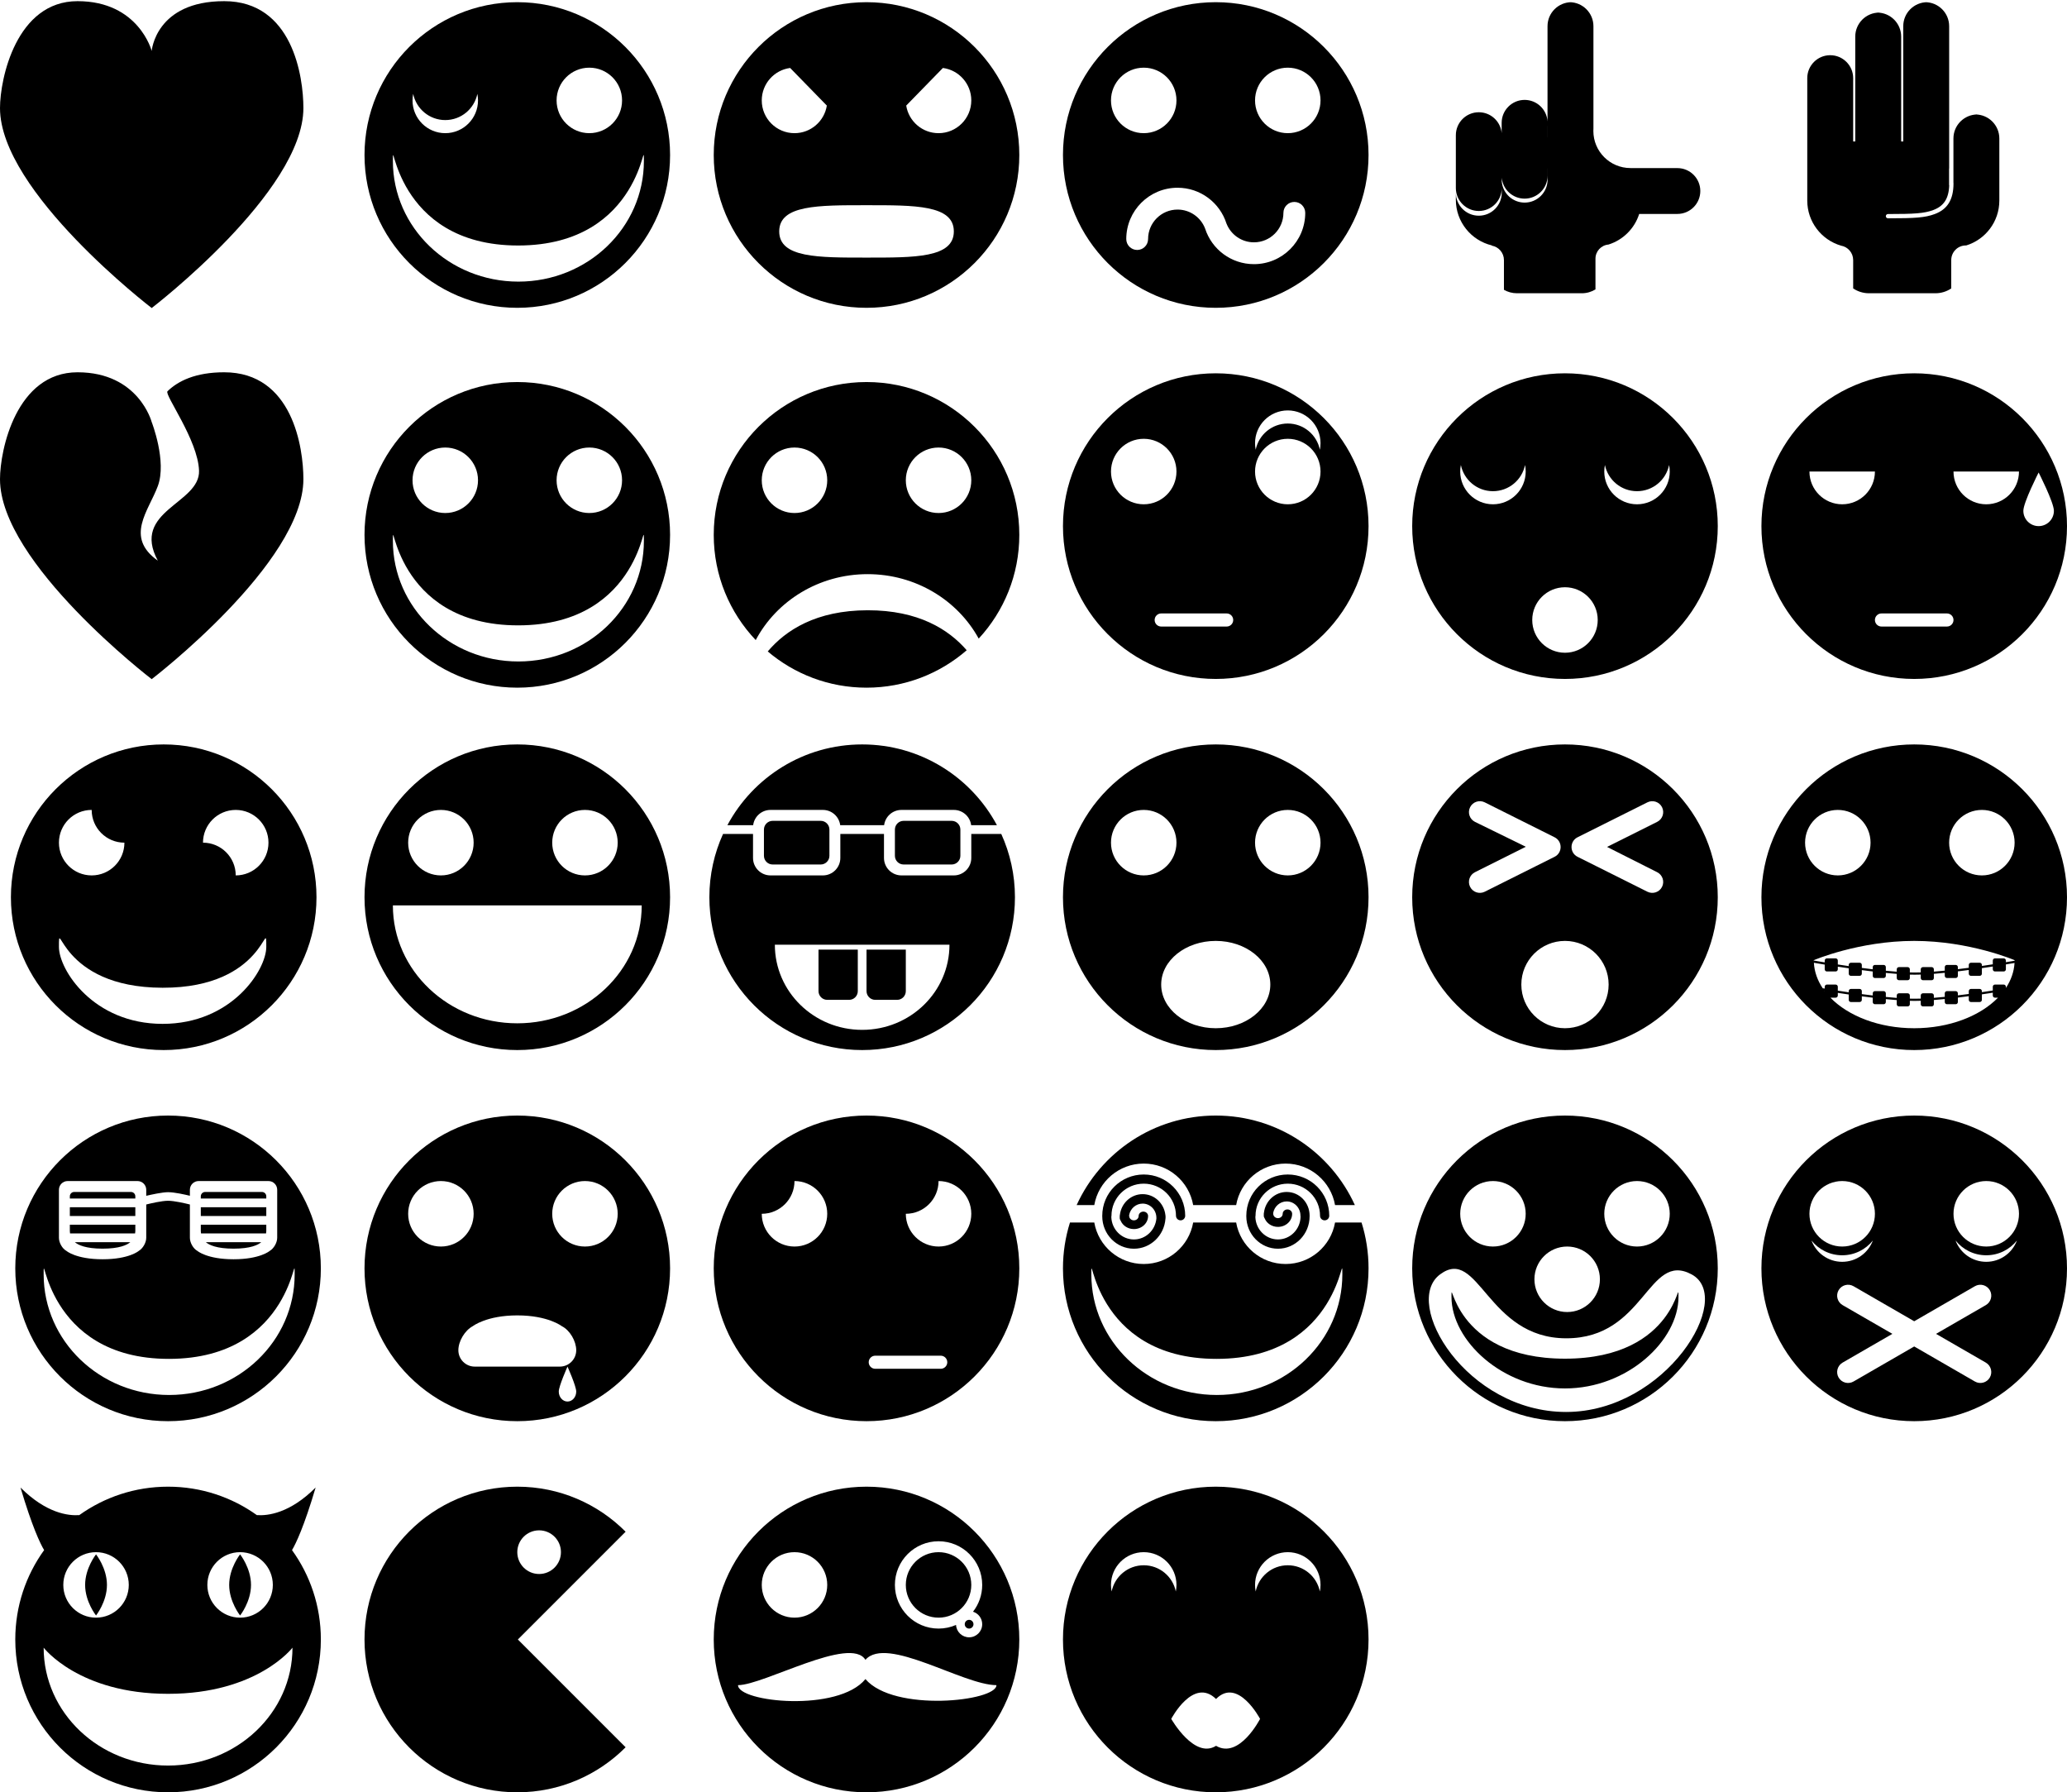 <?xml version="1.0" encoding="UTF-8"?>
<svg width="947px" height="821px" viewBox="0 0 947 821" version="1.1" xmlns="http://www.w3.org/2000/svg" xmlns:xlink="http://www.w3.org/1999/xlink">
    <title>smileys</title>
    <desc>Created with Sketch.</desc>
    <defs></defs>
    <g id="Page-1" stroke="none" stroke-width="1" fill="none" fill-rule="evenodd">
        <g id="smileys">
            <g id="&lt;3">
                <g id="path-1-link" fill="#000000">
                    <path d="M69.5,141.098 C69.5,141.098 139,87.884 139,49.5 C139,35.221 134.117,0.531 102.707,0.531 C71.297,0.531 69.5,23.328 69.5,23.328 C69.5,23.328 63.555,0.531 35.527,0.531 C7.5,0.531 0,36.01 0,49.5 C0,87.884 69.5,141.098 69.5,141.098 Z" id="path-1"></path>
                </g>
                <path d="M69.5,141.098 C69.5,141.098 139,87.884 139,49.5 C139,35.221 134.117,0.531 102.707,0.531 C71.297,0.531 69.5,23.328 69.5,23.328 C69.5,23.328 63.555,0.531 35.527,0.531 C7.5,0.531 0,36.01 0,49.5 C0,87.884 69.5,141.098 69.5,141.098 Z" id="path-1"></path>
            </g>
            <g id="&lt;/3" transform="translate(0, 170)">
                <g id="path-2-link" fill="#000000">
                    <path d="M69.5,141.098 C69.5,141.098 139,87.884 139,49.5 C139,35.221 134.117,0.531 102.707,0.531 C89.508,0.531 81.538,4.557 76.733,9.225 C75.172,10.741 90.701,31.496 91.188,45.592 C91.713,60.799 59.906,63.85 72.303,86.822 C57.061,76.002 68.072,64.037 72.303,52.668 C76.533,41.299 69.5,23.328 69.5,23.328 C69.5,23.328 63.555,0.531 35.527,0.531 C7.5,0.531 0,36.01 0,49.5 C0,87.884 69.5,141.098 69.5,141.098 Z" id="path-2"></path>
                </g>
                <path d="M69.5,141.098 C69.5,141.098 139,87.884 139,49.5 C139,35.221 134.117,0.531 102.707,0.531 C89.508,0.531 81.538,4.557 76.733,9.225 C75.172,10.741 90.701,31.496 91.188,45.592 C91.713,60.799 59.906,63.85 72.303,86.822 C57.061,76.002 68.072,64.037 72.303,52.668 C76.533,41.299 69.5,23.328 69.5,23.328 C69.5,23.328 63.555,0.531 35.527,0.531 C7.5,0.531 0,36.01 0,49.5 C0,87.884 69.5,141.098 69.5,141.098 Z" id="path-2"></path>
            </g>
            <g id=":)" transform="translate(167, 175)">
                <g id="path-3-link" fill="#000000">
                    <path d="M70,140 C108.66,140 140,108.66 140,70 C140,31.34 108.66,0 70,0 C31.34,0 0,31.34 0,70 C0,108.66 31.34,140 70,140 Z M37,60 C45.284,60 52,53.284 52,45 C52,36.716 45.284,30 37,30 C28.716,30 22,36.716 22,45 C22,53.284 28.716,60 37,60 Z M103,60 C111.284,60 118,53.284 118,45 C118,36.716 111.284,30 103,30 C94.716,30 88,36.716 88,45 C88,53.284 94.716,60 103,60 Z M70.5,128 C102.256,128 128,103.262 128,72.747 C128,57.4 128,111.369 70.5,111.458 C13,111.546 13,57.578 13,72.747 C13,103.262 38.744,128 70.5,128 Z" id="path-3"></path>
                </g>
                <path d="M70,140 C108.66,140 140,108.66 140,70 C140,31.34 108.66,0 70,0 C31.34,0 0,31.34 0,70 C0,108.66 31.34,140 70,140 Z M37,60 C45.284,60 52,53.284 52,45 C52,36.716 45.284,30 37,30 C28.716,30 22,36.716 22,45 C22,53.284 28.716,60 37,60 Z M103,60 C111.284,60 118,53.284 118,45 C118,36.716 111.284,30 103,30 C94.716,30 88,36.716 88,45 C88,53.284 94.716,60 103,60 Z M70.5,128 C102.256,128 128,103.262 128,72.747 C128,57.4 128,111.369 70.5,111.458 C13,111.546 13,57.578 13,72.747 C13,103.262 38.744,128 70.5,128 Z" id="path-3"></path>
            </g>
            <g id=":*" transform="translate(487, 681)">
                <g id="path-4-link" fill="#000000">
                    <path d="M117.7,48 C117.897,47.031 118,46.027 118,45 C118,36.716 111.284,30 103,30 C94.716,30 88,36.716 88,45 C88,46.027 88.103,47.031 88.3,48 C89.69,41.153 95.743,36 103,36 C110.257,36 116.31,41.153 117.7,48 L117.7,48 Z M51.7,48 C51.897,47.031 52,46.027 52,45 C52,36.716 45.284,30 37,30 C28.716,30 22,36.716 22,45 C22,46.027 22.103,47.031 22.3,48 C23.69,41.153 29.743,36 37,36 C44.257,36 50.31,41.153 51.7,48 L51.7,48 Z M70,140 C108.66,140 140,108.66 140,70 C140,31.34 108.66,0 70,0 C31.34,0 0,31.34 0,70 C0,108.66 31.34,140 70,140 Z M70.135,118.703 C80.8,124.957 90.306,106.366 90.306,106.366 C90.306,106.366 80.127,87.066 70.135,97.255 C59.723,87.066 49.606,106.366 49.606,106.366 C49.606,106.366 60.171,124.957 70.135,118.703 Z" id="path-4"></path>
                </g>
                <path d="M117.7,48 C117.897,47.031 118,46.027 118,45 C118,36.716 111.284,30 103,30 C94.716,30 88,36.716 88,45 C88,46.027 88.103,47.031 88.3,48 C89.69,41.153 95.743,36 103,36 C110.257,36 116.31,41.153 117.7,48 L117.7,48 Z M51.7,48 C51.897,47.031 52,46.027 52,45 C52,36.716 45.284,30 37,30 C28.716,30 22,36.716 22,45 C22,46.027 22.103,47.031 22.3,48 C23.69,41.153 29.743,36 37,36 C44.257,36 50.31,41.153 51.7,48 L51.7,48 Z M70,140 C108.66,140 140,108.66 140,70 C140,31.34 108.66,0 70,0 C31.34,0 0,31.34 0,70 C0,108.66 31.34,140 70,140 Z M70.135,118.703 C80.8,124.957 90.306,106.366 90.306,106.366 C90.306,106.366 80.127,87.066 70.135,97.255 C59.723,87.066 49.606,106.366 49.606,106.366 C49.606,106.366 60.171,124.957 70.135,118.703 Z" id="path-4"></path>
            </g>
            <g id=":O" transform="translate(647, 511)">
                <g id="path-5-link" fill="#000000">
                    <path d="M70,140 C108.66,140 140,108.66 140,70 C140,31.34 108.66,0 70,0 C31.34,0 0,31.34 0,70 C0,108.66 31.34,140 70,140 Z M37,60 C45.284,60 52,53.284 52,45 C52,36.716 45.284,30 37,30 C28.716,30 22,36.716 22,45 C22,53.284 28.716,60 37,60 Z M103,60 C111.284,60 118,53.284 118,45 C118,36.716 111.284,30 103,30 C94.716,30 88,36.716 88,45 C88,53.284 94.716,60 103,60 Z M71,90 C79.284,90 86,83.284 86,75 C86,66.716 79.284,60 71,60 C62.716,60 56,66.716 56,75 C56,83.284 62.716,90 71,90 Z M70.5,135.779 C116.184,135.779 148.074,83.509 128,72.747 C107.926,61.984 106.771,102.124 70.5,102.035 C34.229,101.946 30.475,59.624 12.785,72.747 C-4.904,85.869 24.816,135.779 70.5,135.779 Z M70,125 C98.719,125 122,103 122,83.084 C122,71.441 122,111.369 70,111.369 C18,111.369 18,71.576 18,83.084 C18,103 41.281,125 70,125 Z" id="path-5"></path>
                </g>
                <path d="M70,140 C108.66,140 140,108.66 140,70 C140,31.34 108.66,0 70,0 C31.34,0 0,31.34 0,70 C0,108.66 31.34,140 70,140 Z M37,60 C45.284,60 52,53.284 52,45 C52,36.716 45.284,30 37,30 C28.716,30 22,36.716 22,45 C22,53.284 28.716,60 37,60 Z M103,60 C111.284,60 118,53.284 118,45 C118,36.716 111.284,30 103,30 C94.716,30 88,36.716 88,45 C88,53.284 94.716,60 103,60 Z M71,90 C79.284,90 86,83.284 86,75 C86,66.716 79.284,60 71,60 C62.716,60 56,66.716 56,75 C56,83.284 62.716,90 71,90 Z M70.5,135.779 C116.184,135.779 148.074,83.509 128,72.747 C107.926,61.984 106.771,102.124 70.5,102.035 C34.229,101.946 30.475,59.624 12.785,72.747 C-4.904,85.869 24.816,135.779 70.5,135.779 Z M70,125 C98.719,125 122,103 122,83.084 C122,71.441 122,111.369 70,111.369 C18,111.369 18,71.576 18,83.084 C18,103 41.281,125 70,125 Z" id="path-5"></path>
            </g>
            <g id="@)" transform="translate(487, 511)">
                <g id="path-6-link" fill="#000000">
                    <path d="M96.302,44.661 C96.837,41.631 99.409,39.333 102.5,39.333 C105.979,39.333 108.8,42.243 108.8,45.833 C108.8,46.004 108.819,46.17 108.855,46.329 C108.749,52.103 104.154,56.75 98.5,56.75 C92.887,56.75 88.318,52.17 88.148,46.455 L88.148,46.455 C88.196,46.278 88.222,46.092 88.222,45.9 C88.222,37.781 94.838,31.2 103,31.2 C111.162,31.2 117.778,37.781 117.778,45.9 C117.778,47.06 118.723,48 119.889,48 C121.055,48 122,47.06 122,45.9 C122,35.462 113.493,27 103,27 C92.507,27 84,35.462 84,45.9 C84,45.937 84.001,45.974 84.003,46.011 C84.001,46.049 84,46.087 84,46.125 C84,54.34 90.492,61 98.5,61 C106.508,61 113,54.34 113,46.125 C113,46.076 112.998,46.028 112.995,45.98 L112.995,45.98 C112.998,45.932 113,45.883 113,45.833 C113,39.85 108.299,35 102.5,35 C97.159,35 92.749,39.115 92.086,44.44 C92.03,44.618 92,44.806 92,45 C92,45.116 92.004,45.23 92.011,45.344 C92.004,45.506 92,45.669 92,45.833 C92,46.325 92.159,46.779 92.427,47.143 C93.361,49.398 95.728,51 98.5,51 C102.09,51 105,48.314 105,45 C105,43.895 104.03,43 102.833,43 C101.637,43 100.667,43.895 100.667,45 C100.667,46.105 99.697,47 98.5,47 C97.303,47 96.333,46.105 96.333,45 C96.333,44.884 96.323,44.771 96.302,44.661 Z M26.086,45.44 C26.749,40.115 31.159,36 36.5,36 C41.886,36 46.326,40.185 46.93,45.575 C46.976,45.75 47,45.935 47,46.125 C47,46.253 46.998,46.38 46.995,46.507 C46.998,46.615 47,46.724 47,46.833 C47,46.982 46.986,47.127 46.958,47.267 C46.389,54.949 40.134,61 32.5,61 C24.492,61 18,54.34 18,46.125 C18,46.087 18.001,46.049 18.003,46.011 L18.003,46.011 C18.001,45.974 18,45.937 18,45.9 C18,35.462 26.507,27 37,27 C47.493,27 56,35.462 56,45.9 C56,47.06 55.055,48 53.889,48 C52.723,48 51.778,47.06 51.778,45.9 C51.778,37.781 45.162,31.2 37,31.2 C28.838,31.2 22.222,37.781 22.222,45.9 C22.222,46.092 22.196,46.278 22.148,46.455 C22.318,52.17 26.887,56.75 32.5,56.75 C37.902,56.75 42.339,52.507 42.815,47.092 L42.815,47.092 C42.805,47.007 42.8,46.921 42.8,46.833 C42.8,43.243 39.979,40.333 36.5,40.333 C33.409,40.333 30.837,42.631 30.302,45.661 C30.323,45.771 30.333,45.884 30.333,46 C30.333,47.105 31.303,48 32.5,48 C33.697,48 34.667,47.105 34.667,46 C34.667,44.895 35.637,44 36.833,44 C38.03,44 39,44.895 39,46 C39,49.314 36.09,52 32.5,52 C29.728,52 27.361,50.398 26.427,48.143 C26.159,47.779 26,47.325 26,46.833 C26,46.669 26.004,46.506 26.011,46.344 C26.004,46.23 26,46.116 26,46 C26,45.806 26.03,45.618 26.086,45.44 L26.086,45.44 Z M136.795,49 C138.878,55.629 140,62.684 140,70 C140,108.66 108.66,140 70,140 C31.34,140 0,108.66 0,70 C0,62.684 1.122,55.629 3.205,49 L14.347,49 C16.24,59.796 25.662,68 37,68 C48.338,68 57.76,59.796 59.653,49 L79.347,49 C81.24,59.796 90.662,68 102,68 C113.338,68 122.76,59.796 124.653,49 L136.795,49 L136.795,49 Z M133.729,41 C122.705,16.813 98.316,0 70,0 C41.684,0 17.295,16.813 6.271,41 L14.347,41 C16.24,30.204 25.662,22 37,22 C48.338,22 57.76,30.204 59.653,41 L79.347,41 C81.24,30.204 90.662,22 102,22 C113.338,22 122.76,30.204 124.653,41 L133.729,41 L133.729,41 Z M70.5,128 C102.256,128 128,103.262 128,72.747 C128,57.4 128,111.369 70.5,111.458 C13,111.546 13,57.578 13,72.747 C13,103.262 38.744,128 70.5,128 Z" id="path-6"></path>
                </g>
                <path d="M96.302,44.661 C96.837,41.631 99.409,39.333 102.5,39.333 C105.979,39.333 108.8,42.243 108.8,45.833 C108.8,46.004 108.819,46.17 108.855,46.329 C108.749,52.103 104.154,56.75 98.5,56.75 C92.887,56.75 88.318,52.17 88.148,46.455 L88.148,46.455 C88.196,46.278 88.222,46.092 88.222,45.9 C88.222,37.781 94.838,31.2 103,31.2 C111.162,31.2 117.778,37.781 117.778,45.9 C117.778,47.06 118.723,48 119.889,48 C121.055,48 122,47.06 122,45.9 C122,35.462 113.493,27 103,27 C92.507,27 84,35.462 84,45.9 C84,45.937 84.001,45.974 84.003,46.011 C84.001,46.049 84,46.087 84,46.125 C84,54.34 90.492,61 98.5,61 C106.508,61 113,54.34 113,46.125 C113,46.076 112.998,46.028 112.995,45.98 L112.995,45.98 C112.998,45.932 113,45.883 113,45.833 C113,39.85 108.299,35 102.5,35 C97.159,35 92.749,39.115 92.086,44.44 C92.03,44.618 92,44.806 92,45 C92,45.116 92.004,45.23 92.011,45.344 C92.004,45.506 92,45.669 92,45.833 C92,46.325 92.159,46.779 92.427,47.143 C93.361,49.398 95.728,51 98.5,51 C102.09,51 105,48.314 105,45 C105,43.895 104.03,43 102.833,43 C101.637,43 100.667,43.895 100.667,45 C100.667,46.105 99.697,47 98.5,47 C97.303,47 96.333,46.105 96.333,45 C96.333,44.884 96.323,44.771 96.302,44.661 Z M26.086,45.44 C26.749,40.115 31.159,36 36.5,36 C41.886,36 46.326,40.185 46.93,45.575 C46.976,45.75 47,45.935 47,46.125 C47,46.253 46.998,46.38 46.995,46.507 C46.998,46.615 47,46.724 47,46.833 C47,46.982 46.986,47.127 46.958,47.267 C46.389,54.949 40.134,61 32.5,61 C24.492,61 18,54.34 18,46.125 C18,46.087 18.001,46.049 18.003,46.011 L18.003,46.011 C18.001,45.974 18,45.937 18,45.9 C18,35.462 26.507,27 37,27 C47.493,27 56,35.462 56,45.9 C56,47.06 55.055,48 53.889,48 C52.723,48 51.778,47.06 51.778,45.9 C51.778,37.781 45.162,31.2 37,31.2 C28.838,31.2 22.222,37.781 22.222,45.9 C22.222,46.092 22.196,46.278 22.148,46.455 C22.318,52.17 26.887,56.75 32.5,56.75 C37.902,56.75 42.339,52.507 42.815,47.092 L42.815,47.092 C42.805,47.007 42.8,46.921 42.8,46.833 C42.8,43.243 39.979,40.333 36.5,40.333 C33.409,40.333 30.837,42.631 30.302,45.661 C30.323,45.771 30.333,45.884 30.333,46 C30.333,47.105 31.303,48 32.5,48 C33.697,48 34.667,47.105 34.667,46 C34.667,44.895 35.637,44 36.833,44 C38.03,44 39,44.895 39,46 C39,49.314 36.09,52 32.5,52 C29.728,52 27.361,50.398 26.427,48.143 C26.159,47.779 26,47.325 26,46.833 C26,46.669 26.004,46.506 26.011,46.344 C26.004,46.23 26,46.116 26,46 C26,45.806 26.03,45.618 26.086,45.44 L26.086,45.44 Z M136.795,49 C138.878,55.629 140,62.684 140,70 C140,108.66 108.66,140 70,140 C31.34,140 0,108.66 0,70 C0,62.684 1.122,55.629 3.205,49 L14.347,49 C16.24,59.796 25.662,68 37,68 C48.338,68 57.76,59.796 59.653,49 L79.347,49 C81.24,59.796 90.662,68 102,68 C113.338,68 122.76,59.796 124.653,49 L136.795,49 L136.795,49 Z M133.729,41 C122.705,16.813 98.316,0 70,0 C41.684,0 17.295,16.813 6.271,41 L14.347,41 C16.24,30.204 25.662,22 37,22 C48.338,22 57.76,30.204 59.653,41 L79.347,41 C81.24,30.204 90.662,22 102,22 C113.338,22 122.76,30.204 124.653,41 L133.729,41 L133.729,41 Z M70.5,128 C102.256,128 128,103.262 128,72.747 C128,57.4 128,111.369 70.5,111.458 C13,111.546 13,57.578 13,72.747 C13,103.262 38.744,128 70.5,128 Z" id="path-6"></path>
            </g>
            <g id=":/" transform="translate(487, 171)">
                <g id="path-7-link" fill="#000000">
                    <path d="M117.7,35 C117.897,34.031 118,33.027 118,32 C118,23.716 111.284,17 103,17 C94.716,17 88,23.716 88,32 C88,33.027 88.103,34.031 88.3,35 C89.69,28.153 95.743,23 103,23 C110.257,23 116.31,28.153 117.7,35 L117.7,35 L117.7,35 Z M70,140 C108.66,140 140,108.66 140,70 C140,31.34 108.66,0 70,0 C31.34,0 0,31.34 0,70 C0,108.66 31.34,140 70,140 L70,140 Z M37,60 C45.284,60 52,53.284 52,45 C52,36.716 45.284,30 37,30 C28.716,30 22,36.716 22,45 C22,53.284 28.716,60 37,60 L37,60 Z M103,60 C111.284,60 118,53.284 118,45 C118,36.716 111.284,30 103,30 C94.716,30 88,36.716 88,45 C88,53.284 94.716,60 103,60 Z M45.007,110 C43.346,110 42,111.347 42,113 C42,114.657 43.346,116 45.007,116 L74.993,116 C76.654,116 78,114.653 78,113 C78,111.343 76.654,110 74.993,110 L45.007,110 Z" id="path-7"></path>
                </g>
                <path d="M117.7,35 C117.897,34.031 118,33.027 118,32 C118,23.716 111.284,17 103,17 C94.716,17 88,23.716 88,32 C88,33.027 88.103,34.031 88.3,35 C89.69,28.153 95.743,23 103,23 C110.257,23 116.31,28.153 117.7,35 L117.7,35 L117.7,35 Z M70,140 C108.66,140 140,108.66 140,70 C140,31.34 108.66,0 70,0 C31.34,0 0,31.34 0,70 C0,108.66 31.34,140 70,140 L70,140 Z M37,60 C45.284,60 52,53.284 52,45 C52,36.716 45.284,30 37,30 C28.716,30 22,36.716 22,45 C22,53.284 28.716,60 37,60 L37,60 Z M103,60 C111.284,60 118,53.284 118,45 C118,36.716 111.284,30 103,30 C94.716,30 88,36.716 88,45 C88,53.284 94.716,60 103,60 Z M45.007,110 C43.346,110 42,111.347 42,113 C42,114.657 43.346,116 45.007,116 L74.993,116 C76.654,116 78,114.653 78,113 C78,111.343 76.654,110 74.993,110 L45.007,110 Z" id="path-7"></path>
            </g>
            <g id=":@" transform="translate(487, 341)">
                <g id="path-8-link" fill="#000000">
                    <path d="M70,140 C108.66,140 140,108.66 140,70 C140,31.34 108.66,0 70,0 C31.34,0 0,31.34 0,70 C0,108.66 31.34,140 70,140 Z M37,60 C45.284,60 52,53.284 52,45 C52,36.716 45.284,30 37,30 C28.716,30 22,36.716 22,45 C22,53.284 28.716,60 37,60 Z M103,60 C111.284,60 118,53.284 118,45 C118,36.716 111.284,30 103,30 C94.716,30 88,36.716 88,45 C88,53.284 94.716,60 103,60 Z M70,130 C83.807,130 95,121.046 95,110 C95,98.954 83.807,90 70,90 C56.193,90 45,98.954 45,110 C45,121.046 56.193,130 70,130 Z" id="path-8"></path>
                </g>
                <path d="M70,140 C108.66,140 140,108.66 140,70 C140,31.34 108.66,0 70,0 C31.34,0 0,31.34 0,70 C0,108.66 31.34,140 70,140 Z M37,60 C45.284,60 52,53.284 52,45 C52,36.716 45.284,30 37,30 C28.716,30 22,36.716 22,45 C22,53.284 28.716,60 37,60 Z M103,60 C111.284,60 118,53.284 118,45 C118,36.716 111.284,30 103,30 C94.716,30 88,36.716 88,45 C88,53.284 94.716,60 103,60 Z M70,130 C83.807,130 95,121.046 95,110 C95,98.954 83.807,90 70,90 C56.193,90 45,98.954 45,110 C45,121.046 56.193,130 70,130 Z" id="path-8"></path>
            </g>
            <g id="8|" transform="translate(327, 511)">
                <g id="path-9-link" fill="#000000">
                    <path d="M140,70 C140,31.34 108.66,0 70,0 C31.34,0 0,31.34 0,70 C0,108.66 31.34,140 70,140 C108.66,140 140,108.66 140,70 Z M37,30 C45.284,30 52,36.716 52,45 C52,53.284 45.284,60 37,60 C28.716,60 22,53.284 22,45 C30.284,45 37,38.284 37,30 Z M103,30 C111.284,30 118,36.716 118,45 C118,53.284 111.284,60 103,60 C94.716,60 88,53.284 88,45 C96.284,45 103,38.284 103,30 Z M74.007,110 C72.346,110 71,111.347 71,113 C71,114.657 72.346,116 74.007,116 L103.993,116 C105.654,116 107,114.653 107,113 C107,111.343 105.654,110 103.993,110 L74.007,110 Z" id="path-9"></path>
                </g>
                <path d="M140,70 C140,31.34 108.66,0 70,0 C31.34,0 0,31.34 0,70 C0,108.66 31.34,140 70,140 C108.66,140 140,108.66 140,70 Z M37,30 C45.284,30 52,36.716 52,45 C52,53.284 45.284,60 37,60 C28.716,60 22,53.284 22,45 C30.284,45 37,38.284 37,30 Z M103,30 C111.284,30 118,36.716 118,45 C118,53.284 111.284,60 103,60 C94.716,60 88,53.284 88,45 C96.284,45 103,38.284 103,30 Z M74.007,110 C72.346,110 71,111.347 71,113 C71,114.657 72.346,116 74.007,116 L103.993,116 C105.654,116 107,114.653 107,113 C107,111.343 105.654,110 103.993,110 L74.007,110 Z" id="path-9"></path>
            </g>
            <g id=":|" transform="translate(807, 171)">
                <g id="path-10-link" fill="#000000">
                    <path d="M70,140 C108.66,140 140,108.66 140,70 C140,31.34 108.66,0 70,0 C31.34,0 0,31.34 0,70 C0,108.66 31.34,140 70,140 Z M37,60 C45.284,60 52,53.284 52,45 L22,45 C22,53.284 28.716,60 37,60 Z M103,60 C111.284,60 118,53.284 118,45 L88,45 C88,53.284 94.716,60 103,60 Z M127,70 C130.866,70 134,66.866 134,63 C134,59.134 127,45.438 127,45.438 C127,45.438 120,59.134 120,63 C120,66.866 123.134,70 127,70 Z M55.007,110 C53.346,110 52,111.347 52,113 C52,114.657 53.346,116 55.007,116 L84.993,116 C86.654,116 88,114.653 88,113 C88,111.343 86.654,110 84.993,110 L55.007,110 Z" id="path-10"></path>
                </g>
                <path d="M70,140 C108.66,140 140,108.66 140,70 C140,31.34 108.66,0 70,0 C31.34,0 0,31.34 0,70 C0,108.66 31.34,140 70,140 Z M37,60 C45.284,60 52,53.284 52,45 L22,45 C22,53.284 28.716,60 37,60 Z M103,60 C111.284,60 118,53.284 118,45 L88,45 C88,53.284 94.716,60 103,60 Z M127,70 C130.866,70 134,66.866 134,63 C134,59.134 127,45.438 127,45.438 C127,45.438 120,59.134 120,63 C120,66.866 123.134,70 127,70 Z M55.007,110 C53.346,110 52,111.347 52,113 C52,114.657 53.346,116 55.007,116 L84.993,116 C86.654,116 88,114.653 88,113 C88,111.343 86.654,110 84.993,110 L55.007,110 Z" id="path-10"></path>
            </g>
            <g id=":B" transform="translate(325, 341)">
                <g id="path-11-link" fill="#000000">
                    <path d="M133.729,41 C137.756,49.836 140,59.656 140,70 C140,108.66 108.66,140 70,140 C31.34,140 0,108.66 0,70 C0,59.656 2.244,49.836 6.271,41 L20,41 L20,52 C20,56.418 23.585,60 27.998,60 L52.002,60 C56.419,60 60,56.411 60,52 L60,41 L80,41 L80,52 C80,56.418 83.585,60 87.998,60 L112.002,60 C116.419,60 120,56.411 120,52 L120,41 L133.729,41 L133.729,41 Z M131.749,37 C119.956,14.979 96.727,0 70,0 C43.273,0 20.044,14.979 8.251,37 L20.062,37 C20.555,33.059 23.92,30 27.998,30 L52.002,30 C56.077,30 59.446,33.054 59.938,37 L80.062,37 C80.555,33.059 83.92,30 87.998,30 L112.002,30 C116.077,30 119.446,33.054 119.938,37 L131.749,37 L131.749,37 Z M70,130.747 C92.091,130.747 110,113.286 110,91.747 L30,91.747 C30,113.286 47.909,130.747 70,130.747 Z M50,94 L50,112.994 C50,115.206 51.792,117 53.995,117 L64.005,117 C66.211,117 68,115.214 68,112.994 L68,94 L50,94 Z M72,94 L72,112.994 C72,115.206 73.792,117 75.995,117 L86.005,117 C88.211,117 90,115.214 90,112.994 L90,94 L72,94 Z M88.999,35 C86.791,35 85,36.792 85,38.999 L85,51.001 C85,53.209 86.787,55 88.999,55 L111.001,55 C113.209,55 115,53.208 115,51.001 L115,38.999 C115,36.791 113.213,35 111.001,35 L88.999,35 Z M28.999,35 C26.791,35 25,36.792 25,38.999 L25,51.001 C25,53.209 26.787,55 28.999,55 L51.001,55 C53.209,55 55,53.208 55,51.001 L55,38.999 C55,36.791 53.213,35 51.001,35 L28.999,35 Z" id="path-11"></path>
                </g>
                <path d="M133.729,41 C137.756,49.836 140,59.656 140,70 C140,108.66 108.66,140 70,140 C31.34,140 0,108.66 0,70 C0,59.656 2.244,49.836 6.271,41 L20,41 L20,52 C20,56.418 23.585,60 27.998,60 L52.002,60 C56.419,60 60,56.411 60,52 L60,41 L80,41 L80,52 C80,56.418 83.585,60 87.998,60 L112.002,60 C116.419,60 120,56.411 120,52 L120,41 L133.729,41 L133.729,41 Z M131.749,37 C119.956,14.979 96.727,0 70,0 C43.273,0 20.044,14.979 8.251,37 L20.062,37 C20.555,33.059 23.92,30 27.998,30 L52.002,30 C56.077,30 59.446,33.054 59.938,37 L80.062,37 C80.555,33.059 83.92,30 87.998,30 L112.002,30 C116.077,30 119.446,33.054 119.938,37 L131.749,37 L131.749,37 Z M70,130.747 C92.091,130.747 110,113.286 110,91.747 L30,91.747 C30,113.286 47.909,130.747 70,130.747 Z M50,94 L50,112.994 C50,115.206 51.792,117 53.995,117 L64.005,117 C66.211,117 68,115.214 68,112.994 L68,94 L50,94 Z M72,94 L72,112.994 C72,115.206 73.792,117 75.995,117 L86.005,117 C88.211,117 90,115.214 90,112.994 L90,94 L72,94 Z M88.999,35 C86.791,35 85,36.792 85,38.999 L85,51.001 C85,53.209 86.787,55 88.999,55 L111.001,55 C113.209,55 115,53.208 115,51.001 L115,38.999 C115,36.791 113.213,35 111.001,35 L88.999,35 Z M28.999,35 C26.791,35 25,36.792 25,38.999 L25,51.001 C25,53.209 26.787,55 28.999,55 L51.001,55 C53.209,55 55,53.208 55,51.001 L55,38.999 C55,36.791 53.213,35 51.001,35 L28.999,35 Z" id="path-11"></path>
            </g>
            <g id="8)" transform="translate(7, 511)">
                <g id="path-12-link" fill="#000000">
                    <path d="M25.098,54 C25.034,53.647 25,53.308 25,53.009 L25,50 L55,50 L55,53.009 C55,53.309 54.96,53.648 54.89,54 L25.098,54 Z M27.288,58 C28.797,59.278 32.258,60.97 40,60.97 C47.742,60.97 51.203,59.278 52.712,58 L27.288,58 Z M25,46 L25,42 L55,42 L55,46 L25,46 Z M25,38 L25,36.991 C25,35.898 25.892,35 26.992,35 L53.008,35 C54.102,35 55,35.891 55,36.991 L55,38 L25,38 L25,38 Z M85.098,54 C85.034,53.647 85,53.308 85,53.009 L85,50 L85,50 L115,50 L115,53.009 C115,53.309 114.96,53.648 114.89,54 L85.098,54 L85.098,54 Z M87.288,58 C88.797,59.278 92.258,60.97 100,60.97 C107.742,60.97 111.203,59.278 112.712,58 L87.288,58 L87.288,58 Z M85,46 L85,42 L85,42 L115,42 L115,46 L85,46 Z M85,38 L85,36.991 C85,35.898 85.892,35 86.992,35 L113.008,35 C114.102,35 115,35.891 115,36.991 L115,38 L85,38 L85,38 Z M80,36.747 C77.901,36.231 72.986,35.106 70,35.106 C67.314,35.106 62.167,36.248 60,36.759 L60,33.999 C60,31.791 58.204,30 56,30 L24,30 C21.791,30 20,31.787 20,33.999 L20,56.001 C20,58.209 21.5,60.962 23.455,62.014 C23.455,62.014 27.818,65.828 40,65.828 C52.182,65.828 56.561,62.006 56.561,62.006 C58.46,60.898 60,58.213 60,56.001 L60,40.744 L60,40.744 C62.133,40.211 67.163,39.036 70,39.036 C72.837,39.036 77.867,40.211 80,40.744 L80,56.001 C80,58.209 81.5,60.962 83.455,62.014 C83.455,62.014 87.818,65.828 100,65.828 C112.182,65.828 116.561,62.006 116.561,62.006 C118.46,60.898 120,58.213 120,56.001 L120,33.999 C120,31.791 118.204,30 116,30 L84,30 C81.791,30 80,31.787 80,33.999 L80,36.747 L80,36.747 Z M70,140 C108.66,140 140,108.66 140,70 C140,31.34 108.66,0 70,0 C31.34,0 0,31.34 0,70 C0,108.66 31.34,140 70,140 Z M70.5,128 C102.256,128 128,103.262 128,72.747 C128,57.4 128,111.369 70.5,111.458 C13,111.546 13,57.578 13,72.747 C13,103.262 38.744,128 70.5,128 Z" id="path-12"></path>
                </g>
                <path d="M25.098,54 C25.034,53.647 25,53.308 25,53.009 L25,50 L55,50 L55,53.009 C55,53.309 54.96,53.648 54.89,54 L25.098,54 Z M27.288,58 C28.797,59.278 32.258,60.97 40,60.97 C47.742,60.97 51.203,59.278 52.712,58 L27.288,58 Z M25,46 L25,42 L55,42 L55,46 L25,46 Z M25,38 L25,36.991 C25,35.898 25.892,35 26.992,35 L53.008,35 C54.102,35 55,35.891 55,36.991 L55,38 L25,38 L25,38 Z M85.098,54 C85.034,53.647 85,53.308 85,53.009 L85,50 L85,50 L115,50 L115,53.009 C115,53.309 114.96,53.648 114.89,54 L85.098,54 L85.098,54 Z M87.288,58 C88.797,59.278 92.258,60.97 100,60.97 C107.742,60.97 111.203,59.278 112.712,58 L87.288,58 L87.288,58 Z M85,46 L85,42 L85,42 L115,42 L115,46 L85,46 Z M85,38 L85,36.991 C85,35.898 85.892,35 86.992,35 L113.008,35 C114.102,35 115,35.891 115,36.991 L115,38 L85,38 L85,38 Z M80,36.747 C77.901,36.231 72.986,35.106 70,35.106 C67.314,35.106 62.167,36.248 60,36.759 L60,33.999 C60,31.791 58.204,30 56,30 L24,30 C21.791,30 20,31.787 20,33.999 L20,56.001 C20,58.209 21.5,60.962 23.455,62.014 C23.455,62.014 27.818,65.828 40,65.828 C52.182,65.828 56.561,62.006 56.561,62.006 C58.46,60.898 60,58.213 60,56.001 L60,40.744 L60,40.744 C62.133,40.211 67.163,39.036 70,39.036 C72.837,39.036 77.867,40.211 80,40.744 L80,56.001 C80,58.209 81.5,60.962 83.455,62.014 C83.455,62.014 87.818,65.828 100,65.828 C112.182,65.828 116.561,62.006 116.561,62.006 C118.46,60.898 120,58.213 120,56.001 L120,33.999 C120,31.791 118.204,30 116,30 L84,30 C81.791,30 80,31.787 80,33.999 L80,36.747 L80,36.747 Z M70,140 C108.66,140 140,108.66 140,70 C140,31.34 108.66,0 70,0 C31.34,0 0,31.34 0,70 C0,108.66 31.34,140 70,140 Z M70.5,128 C102.256,128 128,103.262 128,72.747 C128,57.4 128,111.369 70.5,111.458 C13,111.546 13,57.578 13,72.747 C13,103.262 38.744,128 70.5,128 Z" id="path-12"></path>
            </g>
            <g id=":D" transform="translate(167, 341)">
                <g id="path-13-link" fill="#000000">
                    <path d="M70,140 C108.66,140 140,108.66 140,70 C140,31.34 108.66,0 70,0 C31.34,0 0,31.34 0,70 C0,108.66 31.34,140 70,140 Z M35,60 C43.284,60 50,53.284 50,45 C50,36.716 43.284,30 35,30 C26.716,30 20,36.716 20,45 C20,53.284 26.716,60 35,60 Z M101,60 C109.284,60 116,53.284 116,45 C116,36.716 109.284,30 101,30 C92.716,30 86,36.716 86,45 C86,53.284 92.716,60 101,60 Z M70,127.747 C101.48,127.747 127,103.57 127,73.747 L13,73.747 C13,103.57 38.52,127.747 70,127.747 Z" id="path-13"></path>
                </g>
                <path d="M70,140 C108.66,140 140,108.66 140,70 C140,31.34 108.66,0 70,0 C31.34,0 0,31.34 0,70 C0,108.66 31.34,140 70,140 Z M35,60 C43.284,60 50,53.284 50,45 C50,36.716 43.284,30 35,30 C26.716,30 20,36.716 20,45 C20,53.284 26.716,60 35,60 Z M101,60 C109.284,60 116,53.284 116,45 C116,36.716 109.284,30 101,30 C92.716,30 86,36.716 86,45 C86,53.284 92.716,60 101,60 Z M70,127.747 C101.48,127.747 127,103.57 127,73.747 L13,73.747 C13,103.57 38.52,127.747 70,127.747 Z" id="path-13"></path>
            </g>
            <g id="=;" transform="translate(828, 1)">
                <g id="path-14-link" fill="#000000">
                    <path d="M66.967,82.725 L66.967,62.436 C66.967,56.347 71.896,51.429 77.976,51.429 L76.991,51.429 C83.069,51.429 88,56.357 88,62.436 L88,84.286 L88,90.872 C88,100.542 81.619,108.724 72.838,111.431 L72.838,111.431 C72.779,111.429 72.719,111.429 72.659,111.429 C68.963,111.429 65.967,114.432 65.967,118.127 L65.967,131.118 C63.895,132.517 61.397,133.333 58.709,133.333 L28.291,133.333 C25.604,133.333 23.106,132.517 21.033,131.118 L21.033,118.127 C21.033,114.815 18.625,112.064 15.473,111.524 L15.473,111.524 C6.533,108.917 0,100.658 0,90.872 L0,84.286 L0,69.027 L0,34.803 C0,28.993 4.708,24.286 10.516,24.286 C16.326,24.286 21.033,28.994 21.033,34.803 L21.033,63.81 L21.989,63.81 L21.989,15.759 C21.989,9.688 26.918,4.762 32.998,4.762 L32.013,4.762 C38.091,4.762 43.022,9.686 43.022,15.759 L43.022,63.81 L43.978,63.81 L43.978,10.997 C43.978,4.926 48.907,0 54.987,0 L54.002,0 C60.08,0 65.011,4.924 65.011,10.997 L65.011,76.19 L64.967,76.19 L64.967,83.81 L65.035,83.81 C64.847,90.031 62.496,93.451 57.706,95.223 C53.575,96.752 49.195,97.043 36.976,97.043 C36.437,97.043 36,97.481 36,98.022 C36,98.562 36.437,99 36.976,99 C49.472,99 53.94,98.703 58.383,97.059 C64.176,94.915 67,90.522 67,82.978 C67,82.891 66.989,82.806 66.967,82.725 Z" id="path-14"></path>
                </g>
                <path d="M66.967,82.725 L66.967,62.436 C66.967,56.347 71.896,51.429 77.976,51.429 L76.991,51.429 C83.069,51.429 88,56.357 88,62.436 L88,84.286 L88,90.872 C88,100.542 81.619,108.724 72.838,111.431 L72.838,111.431 C72.779,111.429 72.719,111.429 72.659,111.429 C68.963,111.429 65.967,114.432 65.967,118.127 L65.967,131.118 C63.895,132.517 61.397,133.333 58.709,133.333 L28.291,133.333 C25.604,133.333 23.106,132.517 21.033,131.118 L21.033,118.127 C21.033,114.815 18.625,112.064 15.473,111.524 L15.473,111.524 C6.533,108.917 0,100.658 0,90.872 L0,84.286 L0,69.027 L0,34.803 C0,28.993 4.708,24.286 10.516,24.286 C16.326,24.286 21.033,28.994 21.033,34.803 L21.033,63.81 L21.989,63.81 L21.989,15.759 C21.989,9.688 26.918,4.762 32.998,4.762 L32.013,4.762 C38.091,4.762 43.022,9.686 43.022,15.759 L43.022,63.81 L43.978,63.81 L43.978,10.997 C43.978,4.926 48.907,0 54.987,0 L54.002,0 C60.08,0 65.011,4.924 65.011,10.997 L65.011,76.19 L64.967,76.19 L64.967,83.81 L65.035,83.81 C64.847,90.031 62.496,93.451 57.706,95.223 C53.575,96.752 49.195,97.043 36.976,97.043 C36.437,97.043 36,97.481 36,98.022 C36,98.562 36.437,99 36.976,99 C49.472,99 53.94,98.703 58.383,97.059 C64.176,94.915 67,90.522 67,82.978 C67,82.891 66.989,82.806 66.967,82.725 Z" id="path-14"></path>
            </g>
            <g id=":P" transform="translate(167, 511)">
                <g id="path-15-link" fill="#000000">
                    <path d="M70,140 C108.66,140 140,108.66 140,70 C140,31.34 108.66,0 70,0 C31.34,0 0,31.34 0,70 C0,108.66 31.34,140 70,140 Z M93,131 C95.209,131 97,128.959 97,126.44 C97,123.922 93,115 93,115 C93,115 89,123.922 89,126.44 C89,128.959 90.791,131 93,131 Z M35,60 C43.284,60 50,53.284 50,45 C50,36.716 43.284,30 35,30 C26.716,30 20,36.716 20,45 C20,53.284 26.716,60 35,60 Z M101,60 C109.284,60 116,53.284 116,45 C116,36.716 109.284,30 101,30 C92.716,30 86,36.716 86,45 C86,53.284 92.716,60 101,60 Z M70,91.539 C55.899,91.539 49.601,96.479 49.601,96.479 C45.955,98.424 43,103.366 43,107.5 L43,107.5 C43,111.642 46.358,115 50.508,115 L89.492,115 C93.638,115 97,111.634 97,107.5 L97,107.5 C97,103.358 94.106,98.318 90.386,96.473 C90.386,96.473 84.101,91.539 70,91.539 Z" id="path-15"></path>
                </g>
                <path d="M70,140 C108.66,140 140,108.66 140,70 C140,31.34 108.66,0 70,0 C31.34,0 0,31.34 0,70 C0,108.66 31.34,140 70,140 Z M93,131 C95.209,131 97,128.959 97,126.44 C97,123.922 93,115 93,115 C93,115 89,123.922 89,126.44 C89,128.959 90.791,131 93,131 Z M35,60 C43.284,60 50,53.284 50,45 C50,36.716 43.284,30 35,30 C26.716,30 20,36.716 20,45 C20,53.284 26.716,60 35,60 Z M101,60 C109.284,60 116,53.284 116,45 C116,36.716 109.284,30 101,30 C92.716,30 86,36.716 86,45 C86,53.284 92.716,60 101,60 Z M70,91.539 C55.899,91.539 49.601,96.479 49.601,96.479 C45.955,98.424 43,103.366 43,107.5 L43,107.5 C43,111.642 46.358,115 50.508,115 L89.492,115 C93.638,115 97,111.634 97,107.5 L97,107.5 C97,103.358 94.106,98.318 90.386,96.473 C90.386,96.473 84.101,91.539 70,91.539 Z" id="path-15"></path>
            </g>
            <g id=";)" transform="translate(167, 1)">
                <g id="path-16-link" fill="#000000">
                    <path d="M51.7,42 C51.897,42.969 52,43.973 52,45 C52,53.284 45.284,60 37,60 C28.716,60 22,53.284 22,45 C22,43.973 22.103,42.969 22.3,42 C23.69,48.847 29.743,54 37,54 C44.257,54 50.31,48.847 51.7,42 L51.7,42 Z M70,140 C108.66,140 140,108.66 140,70 C140,31.34 108.66,0 70,0 C31.34,0 0,31.34 0,70 C0,108.66 31.34,140 70,140 Z M103,60 C111.284,60 118,53.284 118,45 C118,36.716 111.284,30 103,30 C94.716,30 88,36.716 88,45 C88,53.284 94.716,60 103,60 Z M70.5,128 C102.256,128 128,103.262 128,72.747 C128,57.4 128,111.369 70.5,111.458 C13,111.546 13,57.578 13,72.747 C13,103.262 38.744,128 70.5,128 Z" id="path-16"></path>
                </g>
                <path d="M51.7,42 C51.897,42.969 52,43.973 52,45 C52,53.284 45.284,60 37,60 C28.716,60 22,53.284 22,45 C22,43.973 22.103,42.969 22.3,42 C23.69,48.847 29.743,54 37,54 C44.257,54 50.31,48.847 51.7,42 L51.7,42 Z M70,140 C108.66,140 140,108.66 140,70 C140,31.34 108.66,0 70,0 C31.34,0 0,31.34 0,70 C0,108.66 31.34,140 70,140 Z M103,60 C111.284,60 118,53.284 118,45 C118,36.716 111.284,30 103,30 C94.716,30 88,36.716 88,45 C88,53.284 94.716,60 103,60 Z M70.5,128 C102.256,128 128,103.262 128,72.747 C128,57.4 128,111.369 70.5,111.458 C13,111.546 13,57.578 13,72.747 C13,103.262 38.744,128 70.5,128 Z" id="path-16"></path>
            </g>
            <g id="|)" transform="translate(647, 171)">
                <g id="path-17-link" fill="#000000">
                    <path d="M117.7,42 C117.897,42.969 118,43.973 118,45 C118,53.284 111.284,60 103,60 C94.716,60 88,53.284 88,45 C88,43.973 88.103,42.969 88.3,42 C89.69,48.847 95.743,54 103,54 C110.257,54 116.31,48.847 117.7,42 Z M51.7,42 C51.897,42.969 52,43.973 52,45 C52,53.284 45.284,60 37,60 C28.716,60 22,53.284 22,45 C22,43.973 22.103,42.969 22.3,42 C23.69,48.847 29.743,54 37,54 C44.257,54 50.31,48.847 51.7,42 L51.7,42 Z M70,140 C108.66,140 140,108.66 140,70 C140,31.34 108.66,0 70,0 C31.34,0 0,31.34 0,70 C0,108.66 31.34,140 70,140 Z M70,128 C78.284,128 85,121.284 85,113 C85,104.716 78.284,98 70,98 C61.716,98 55,104.716 55,113 C55,121.284 61.716,128 70,128 Z" id="path-17"></path>
                </g>
                <path d="M117.7,42 C117.897,42.969 118,43.973 118,45 C118,53.284 111.284,60 103,60 C94.716,60 88,53.284 88,45 C88,43.973 88.103,42.969 88.3,42 C89.69,48.847 95.743,54 103,54 C110.257,54 116.31,48.847 117.7,42 Z M51.7,42 C51.897,42.969 52,43.973 52,45 C52,53.284 45.284,60 37,60 C28.716,60 22,53.284 22,45 C22,43.973 22.103,42.969 22.3,42 C23.69,48.847 29.743,54 37,54 C44.257,54 50.31,48.847 51.7,42 L51.7,42 Z M70,140 C108.66,140 140,108.66 140,70 C140,31.34 108.66,0 70,0 C31.34,0 0,31.34 0,70 C0,108.66 31.34,140 70,140 Z M70,128 C78.284,128 85,121.284 85,113 C85,104.716 78.284,98 70,98 C61.716,98 55,104.716 55,113 C55,121.284 61.716,128 70,128 Z" id="path-17"></path>
            </g>
            <g id="#0" transform="translate(647, 341)">
                <g id="path-18-link" fill="#000000">
                    <path d="M70,140 C108.66,140 140,108.66 140,70 C140,31.34 108.66,0 70,0 C31.34,0 0,31.34 0,70 C0,108.66 31.34,140 70,140 L70,140 Z M90,110 C90,98.954 81.046,90 70,90 C58.954,90 50,98.954 50,110 C50,121.046 58.954,130 70,130 C81.046,130 90,121.046 90,110 Z M52.064,46.878 L28.764,58.528 C26.294,59.763 25.293,62.766 26.528,65.236 C27.763,67.706 30.766,68.707 33.236,67.472 L65.236,51.472 C68.921,49.63 68.921,44.37 65.236,42.528 L33.236,26.528 C30.766,25.293 27.763,26.294 26.528,28.764 C25.293,31.234 26.294,34.237 28.764,35.472 L52.064,46.878 Z M89.285,46.947 L112.235,35.472 C114.705,34.237 115.706,31.234 114.471,28.764 C113.236,26.294 110.233,25.293 107.763,26.528 L75.763,42.528 C72.078,44.37 72.078,49.63 75.763,51.472 L107.763,67.472 C110.233,68.707 113.236,67.706 114.471,65.236 C115.706,62.766 114.705,59.763 112.235,58.528 L89.285,46.947 Z" id="path-18"></path>
                </g>
                <path d="M70,140 C108.66,140 140,108.66 140,70 C140,31.34 108.66,0 70,0 C31.34,0 0,31.34 0,70 C0,108.66 31.34,140 70,140 L70,140 Z M90,110 C90,98.954 81.046,90 70,90 C58.954,90 50,98.954 50,110 C50,121.046 58.954,130 70,130 C81.046,130 90,121.046 90,110 Z M52.064,46.878 L28.764,58.528 C26.294,59.763 25.293,62.766 26.528,65.236 C27.763,67.706 30.766,68.707 33.236,67.472 L65.236,51.472 C68.921,49.63 68.921,44.37 65.236,42.528 L33.236,26.528 C30.766,25.293 27.763,26.294 26.528,28.764 C25.293,31.234 26.294,34.237 28.764,35.472 L52.064,46.878 Z M89.285,46.947 L112.235,35.472 C114.705,34.237 115.706,31.234 114.471,28.764 C113.236,26.294 110.233,25.293 107.763,26.528 L75.763,42.528 C72.078,44.37 72.078,49.63 75.763,51.472 L107.763,67.472 C110.233,68.707 113.236,67.706 114.471,65.236 C115.706,62.766 114.705,59.763 112.235,58.528 L89.285,46.947 Z" id="path-18"></path>
            </g>
            <g id=":(" transform="translate(327, 175)">
                <g id="path-19-link" fill="#000000">
                    <path d="M115.894,122.858 C103.606,133.536 87.558,140 70,140 C52.745,140 36.949,133.757 24.746,123.407 C32.944,113.719 46.865,104.579 70.5,104.542 C93.793,104.506 107.65,113.341 115.894,122.858 Z M121.397,117.522 C132.944,105.04 140,88.344 140,70 C140,31.34 108.66,0 70,0 C31.34,0 0,31.34 0,70 C0,88.678 7.315,105.647 19.237,118.199 C28.743,100.276 48.13,88 70.5,88 C92.588,88 111.766,99.967 121.397,117.522 Z M37,60 C45.284,60 52,53.284 52,45 C52,36.716 45.284,30 37,30 C28.716,30 22,36.716 22,45 C22,53.284 28.716,60 37,60 Z M103,60 C111.284,60 118,53.284 118,45 C118,36.716 111.284,30 103,30 C94.716,30 88,36.716 88,45 C88,53.284 94.716,60 103,60 Z" id="path-19"></path>
                </g>
                <path d="M115.894,122.858 C103.606,133.536 87.558,140 70,140 C52.745,140 36.949,133.757 24.746,123.407 C32.944,113.719 46.865,104.579 70.5,104.542 C93.793,104.506 107.65,113.341 115.894,122.858 Z M121.397,117.522 C132.944,105.04 140,88.344 140,70 C140,31.34 108.66,0 70,0 C31.34,0 0,31.34 0,70 C0,88.678 7.315,105.647 19.237,118.199 C28.743,100.276 48.13,88 70.5,88 C92.588,88 111.766,99.967 121.397,117.522 Z M37,60 C45.284,60 52,53.284 52,45 C52,36.716 45.284,30 37,30 C28.716,30 22,36.716 22,45 C22,53.284 28.716,60 37,60 Z M103,60 C111.284,60 118,53.284 118,45 C118,36.716 111.284,30 103,30 C94.716,30 88,36.716 88,45 C88,53.284 94.716,60 103,60 Z" id="path-19"></path>
            </g>
            <g id="L)" transform="translate(667, 1)">
                <g id="path-20-link" fill="#000000">
                    <path d="M63.033,57.916 L63.033,10.99 C63.033,4.92 58.102,0 52.024,0 L53.009,0 C46.929,0 42,4.928 42,10.99 L42,54.595 L42,54.595 C41.647,49.105 37.085,44.762 31.505,44.762 C25.697,44.762 20.989,49.474 20.989,55.281 L20.989,59.966 C20.5,54.61 15.999,50.416 10.516,50.416 C4.708,50.416 0,55.128 0,60.934 L0,85.126 C0,90.935 4.707,95.645 10.516,95.645 C16.325,95.645 21.033,90.932 21.033,85.126 L21.033,80.441 L21.033,80.441 C21.522,85.796 26.023,89.991 31.505,89.991 C37.314,89.991 42.022,85.279 42.022,79.472 L42.022,76.19 L42.033,76.19 L42.033,81.286 C42.033,87.093 37.325,91.805 31.516,91.805 C25.99,91.805 21.46,87.542 21.033,82.125 L21.033,87.286 C21.033,93.093 16.325,97.805 10.516,97.805 C4.707,97.805 0,93.096 0,87.286 L0,81.643 L0,81.643 L0,90.5 C0,100.652 7.037,109.161 16.502,111.415 C16.491,111.451 16.48,111.488 16.47,111.524 L16.47,111.524 C19.623,112.062 22.033,114.814 22.033,118.127 L22.033,131.747 C23.791,132.756 25.829,133.333 28.002,133.333 L57.701,133.333 C59.998,133.333 62.143,132.688 63.967,131.569 L63.967,117.501 C63.967,114.092 66.59,111.296 69.928,111.022 L69.928,111.022 C76.608,108.932 81.887,103.67 84,97 L101.49,97 C107.295,97 112,92.3 112,86.5 C112,80.701 107.294,76 101.49,76 L83.755,76 L83.755,76 L42.5,76 L42.5,76 L42.5,76 L63.016,76 L80,76 L79.984,75.984 C70.602,75.975 63,68.367 63,58.984 C63,58.625 63.011,58.269 63.033,57.916 Z M42.022,61.905 L42.022,56.609 C42.029,56.77 42.033,56.932 42.033,57.095 L42.033,61.905 L42.022,61.905 L42.022,61.905 Z" id="path-20"></path>
                </g>
                <path d="M63.033,57.916 L63.033,10.99 C63.033,4.92 58.102,0 52.024,0 L53.009,0 C46.929,0 42,4.928 42,10.99 L42,54.595 L42,54.595 C41.647,49.105 37.085,44.762 31.505,44.762 C25.697,44.762 20.989,49.474 20.989,55.281 L20.989,59.966 C20.5,54.61 15.999,50.416 10.516,50.416 C4.708,50.416 0,55.128 0,60.934 L0,85.126 C0,90.935 4.707,95.645 10.516,95.645 C16.325,95.645 21.033,90.932 21.033,85.126 L21.033,80.441 L21.033,80.441 C21.522,85.796 26.023,89.991 31.505,89.991 C37.314,89.991 42.022,85.279 42.022,79.472 L42.022,76.19 L42.033,76.19 L42.033,81.286 C42.033,87.093 37.325,91.805 31.516,91.805 C25.99,91.805 21.46,87.542 21.033,82.125 L21.033,87.286 C21.033,93.093 16.325,97.805 10.516,97.805 C4.707,97.805 0,93.096 0,87.286 L0,81.643 L0,81.643 L0,90.5 C0,100.652 7.037,109.161 16.502,111.415 C16.491,111.451 16.48,111.488 16.47,111.524 L16.47,111.524 C19.623,112.062 22.033,114.814 22.033,118.127 L22.033,131.747 C23.791,132.756 25.829,133.333 28.002,133.333 L57.701,133.333 C59.998,133.333 62.143,132.688 63.967,131.569 L63.967,117.501 C63.967,114.092 66.59,111.296 69.928,111.022 L69.928,111.022 C76.608,108.932 81.887,103.67 84,97 L101.49,97 C107.295,97 112,92.3 112,86.5 C112,80.701 107.294,76 101.49,76 L83.755,76 L83.755,76 L42.5,76 L42.5,76 L42.5,76 L63.016,76 L80,76 L79.984,75.984 C70.602,75.975 63,68.367 63,58.984 C63,58.625 63.011,58.269 63.033,57.916 Z M42.022,61.905 L42.022,56.609 C42.029,56.77 42.033,56.932 42.033,57.095 L42.033,61.905 L42.022,61.905 L42.022,61.905 Z" id="path-20"></path>
            </g>
            <g id="x(" transform="translate(327, 1)">
                <g id="path-21-link" fill="#000000">
                    <path d="M51.815,47.361 C50.683,54.523 44.481,60 37,60 C28.716,60 22,53.284 22,45 C22,37.392 27.664,31.106 35.006,30.131 L51.815,47.361 L51.815,47.361 Z M104.994,30.131 C112.336,31.106 118,37.392 118,45 C118,53.284 111.284,60 103,60 C95.519,60 89.317,54.523 88.185,47.361 L104.994,30.131 L104.994,30.131 Z M70,140 C108.66,140 140,108.66 140,70 C140,31.34 108.66,0 70,0 C31.34,0 0,31.34 0,70 C0,108.66 31.34,140 70,140 Z M70,117 C92.091,117 110,117.15 110,105 C110,92.85 92.091,93 70,93 C47.909,93 30,92.85 30,105 C30,117.15 47.909,117 70,117 Z" id="path-21"></path>
                </g>
                <path d="M51.815,47.361 C50.683,54.523 44.481,60 37,60 C28.716,60 22,53.284 22,45 C22,37.392 27.664,31.106 35.006,30.131 L51.815,47.361 L51.815,47.361 Z M104.994,30.131 C112.336,31.106 118,37.392 118,45 C118,53.284 111.284,60 103,60 C95.519,60 89.317,54.523 88.185,47.361 L104.994,30.131 L104.994,30.131 Z M70,140 C108.66,140 140,108.66 140,70 C140,31.34 108.66,0 70,0 C31.34,0 0,31.34 0,70 C0,108.66 31.34,140 70,140 Z M70,117 C92.091,117 110,117.15 110,105 C110,92.85 92.091,93 70,93 C47.909,93 30,92.85 30,105 C30,117.15 47.909,117 70,117 Z" id="path-21"></path>
            </g>
            <g id=":$" transform="translate(487, 1)">
                <g id="path-22-link" fill="#000000">
                    <path d="M74.898,101.367 C71.878,91.876 62.992,85 52.5,85 C39.521,85 29,95.521 29,108.5 C29,111.261 31.239,113.5 34,113.5 C36.761,113.5 39,111.261 39,108.5 C39,101.044 45.044,95 52.5,95 C58.277,95 63.206,98.629 65.133,103.731 C68.183,113.172 77.044,120 87.5,120 C100.479,120 111,109.479 111,96.5 C111,93.739 108.761,91.5 106,91.5 C103.239,91.5 101,93.739 101,96.5 C101,103.956 94.956,110 87.5,110 C81.784,110 76.898,106.448 74.928,101.43 C74.92,101.409 74.91,101.388 74.898,101.367 Z M70,140 C108.66,140 140,108.66 140,70 C140,31.34 108.66,0 70,0 C31.34,0 0,31.34 0,70 C0,108.66 31.34,140 70,140 Z M37,60 C45.284,60 52,53.284 52,45 C52,36.716 45.284,30 37,30 C28.716,30 22,36.716 22,45 C22,53.284 28.716,60 37,60 Z M103,60 C111.284,60 118,53.284 118,45 C118,36.716 111.284,30 103,30 C94.716,30 88,36.716 88,45 C88,53.284 94.716,60 103,60 Z" id="path-22"></path>
                </g>
                <path d="M74.898,101.367 C71.878,91.876 62.992,85 52.5,85 C39.521,85 29,95.521 29,108.5 C29,111.261 31.239,113.5 34,113.5 C36.761,113.5 39,111.261 39,108.5 C39,101.044 45.044,95 52.5,95 C58.277,95 63.206,98.629 65.133,103.731 C68.183,113.172 77.044,120 87.5,120 C100.479,120 111,109.479 111,96.5 C111,93.739 108.761,91.5 106,91.5 C103.239,91.5 101,93.739 101,96.5 C101,103.956 94.956,110 87.5,110 C81.784,110 76.898,106.448 74.928,101.43 C74.92,101.409 74.91,101.388 74.898,101.367 Z M70,140 C108.66,140 140,108.66 140,70 C140,31.34 108.66,0 70,0 C31.34,0 0,31.34 0,70 C0,108.66 31.34,140 70,140 Z M37,60 C45.284,60 52,53.284 52,45 C52,36.716 45.284,30 37,30 C28.716,30 22,36.716 22,45 C22,53.284 28.716,60 37,60 Z M103,60 C111.284,60 118,53.284 118,45 C118,36.716 111.284,30 103,30 C94.716,30 88,36.716 88,45 C88,53.284 94.716,60 103,60 Z" id="path-22"></path>
            </g>
            <g id="%)" transform="translate(5, 341)">
                <g id="path-23-link" fill="#000000">
                    <path d="M140,70 C140,31.34 108.66,0 70,0 C31.34,0 0,31.34 0,70 C0,108.66 31.34,140 70,140 C108.66,140 140,108.66 140,70 Z M69.5,128 C101.256,128 117,103.262 117,92.747 C117,77.4 117,111.546 69.5,111.458 C22,111.369 22,77.578 22,92.747 C22,103.262 37.744,128 69.5,128 Z M52,45 C52,53.284 45.284,60 37,60 C28.716,60 22,53.284 22,45 C22,36.716 28.716,30 37,30 C37,38.284 43.716,45 52,45 Z M88,45 C88,36.716 94.716,30 103,30 C111.284,30 118,36.716 118,45 C118,53.284 111.284,60 103,60 C103,51.716 96.284,45 88,45 Z" id="path-23"></path>
                </g>
                <path d="M140,70 C140,31.34 108.66,0 70,0 C31.34,0 0,31.34 0,70 C0,108.66 31.34,140 70,140 C108.66,140 140,108.66 140,70 Z M69.5,128 C101.256,128 117,103.262 117,92.747 C117,77.4 117,111.546 69.5,111.458 C22,111.369 22,77.578 22,92.747 C22,103.262 37.744,128 69.5,128 Z M52,45 C52,53.284 45.284,60 37,60 C28.716,60 22,53.284 22,45 C22,36.716 28.716,30 37,30 C37,38.284 43.716,45 52,45 Z M88,45 C88,36.716 94.716,30 103,30 C111.284,30 118,36.716 118,45 C118,53.284 111.284,60 103,60 C103,51.716 96.284,45 88,45 Z" id="path-23"></path>
            </g>
            <g id="8}" transform="translate(327, 681)">
                <g id="path-24-link" fill="#000000">
                    <path d="M111.009,63.332 C108.557,64.405 105.848,65 103,65 C91.954,65 83,56.046 83,45 C83,33.954 91.954,25 103,25 C114.046,25 123,33.954 123,45 C123,49.626 121.43,53.884 118.793,57.273 C121.231,58.035 123,60.311 123,63 C123,66.314 120.314,69 117,69 C113.798,69 111.181,66.491 111.009,63.332 L111.009,63.332 Z M70,140 C108.66,140 140,108.66 140,70 C140,31.34 108.66,0 70,0 C31.34,0 0,31.34 0,70 C0,108.66 31.34,140 70,140 Z M37,60 C45.284,60 52,53.284 52,45 C52,36.716 45.284,30 37,30 C28.716,30 22,36.716 22,45 C22,53.284 28.716,60 37,60 Z M103,60 C111.284,60 118,53.284 118,45 C118,36.716 111.284,30 103,30 C94.716,30 88,36.716 88,45 C88,53.284 94.716,60 103,60 Z M69.5,88.137 C82.598,103.446 129.521,98.345 129.521,90.915 C114.223,90.915 79.188,68.077 69.5,79.32 C62.63,68.077 22.905,90.915 11.123,90.915 C11.123,98.761 56.978,103.446 69.5,88.137 Z M115,63 C115,61.895 115.895,61 117,61 C118.105,61 119,61.895 119,63 C119,64.105 118.105,65 117,65 C115.895,65 115,64.105 115,63 Z" id="path-24"></path>
                </g>
                <path d="M111.009,63.332 C108.557,64.405 105.848,65 103,65 C91.954,65 83,56.046 83,45 C83,33.954 91.954,25 103,25 C114.046,25 123,33.954 123,45 C123,49.626 121.43,53.884 118.793,57.273 C121.231,58.035 123,60.311 123,63 C123,66.314 120.314,69 117,69 C113.798,69 111.181,66.491 111.009,63.332 L111.009,63.332 Z M70,140 C108.66,140 140,108.66 140,70 C140,31.34 108.66,0 70,0 C31.34,0 0,31.34 0,70 C0,108.66 31.34,140 70,140 Z M37,60 C45.284,60 52,53.284 52,45 C52,36.716 45.284,30 37,30 C28.716,30 22,36.716 22,45 C22,53.284 28.716,60 37,60 Z M103,60 C111.284,60 118,53.284 118,45 C118,36.716 111.284,30 103,30 C94.716,30 88,36.716 88,45 C88,53.284 94.716,60 103,60 Z M69.5,88.137 C82.598,103.446 129.521,98.345 129.521,90.915 C114.223,90.915 79.188,68.077 69.5,79.32 C62.63,68.077 22.905,90.915 11.123,90.915 C11.123,98.761 56.978,103.446 69.5,88.137 Z M115,63 C115,61.895 115.895,61 117,61 C118.105,61 119,61.895 119,63 C119,64.105 118.105,65 117,65 C115.895,65 115,64.105 115,63 Z" id="path-24"></path>
            </g>
            <g id=":&gt;" transform="translate(7, 681)">
                <g id="path-25-link" fill="#000000">
                    <path d="M110.682,13.029 C99.217,4.827 85.172,0 70,0 C54.828,0 40.783,4.827 29.318,13.029 L29.318,13.029 C24.254,13.383 14.164,12.164 2.393,0.393 C7.751,18.457 11.445,26.075 13.215,29.058 C4.9,40.571 0,54.713 0,70 C0,108.66 31.34,140 70,140 C108.66,140 140,108.66 140,70 C140,54.713 135.1,40.571 126.785,29.058 C128.555,26.075 132.249,18.457 137.607,0.393 C125.836,12.164 115.746,13.383 110.682,13.029 Z M37,60 C45.284,60 52,53.284 52,45 C52,36.716 45.284,30 37,30 C28.716,30 22,36.716 22,45 C22,53.284 28.716,60 37,60 Z M103,60 C111.284,60 118,53.284 118,45 C118,36.716 111.284,30 103,30 C94.716,30 88,36.716 88,45 C88,53.284 94.716,60 103,60 Z M103,59 C103,59 108,52.732 108,45 C108,37.268 103,31 103,31 C103,31 98,37.268 98,45 C98,52.732 103,59 103,59 Z M37,59 C37,59 42,52.732 42,45 C42,37.268 37,31 37,31 C37,31 32,37.268 32,45 C32,52.732 37,59 37,59 Z M70,127.747 C101.48,127.747 127,103.57 127,73.747 C127,73.747 110.889,94.887 70,94.887 C29.111,94.887 13,73.747 13,73.747 C13,103.57 38.52,127.747 70,127.747 Z" id="path-25"></path>
                </g>
                <path d="M110.682,13.029 C99.217,4.827 85.172,0 70,0 C54.828,0 40.783,4.827 29.318,13.029 L29.318,13.029 C24.254,13.383 14.164,12.164 2.393,0.393 C7.751,18.457 11.445,26.075 13.215,29.058 C4.9,40.571 0,54.713 0,70 C0,108.66 31.34,140 70,140 C108.66,140 140,108.66 140,70 C140,54.713 135.1,40.571 126.785,29.058 C128.555,26.075 132.249,18.457 137.607,0.393 C125.836,12.164 115.746,13.383 110.682,13.029 Z M37,60 C45.284,60 52,53.284 52,45 C52,36.716 45.284,30 37,30 C28.716,30 22,36.716 22,45 C22,53.284 28.716,60 37,60 Z M103,60 C111.284,60 118,53.284 118,45 C118,36.716 111.284,30 103,30 C94.716,30 88,36.716 88,45 C88,53.284 94.716,60 103,60 Z M103,59 C103,59 108,52.732 108,45 C108,37.268 103,31 103,31 C103,31 98,37.268 98,45 C98,52.732 103,59 103,59 Z M37,59 C37,59 42,52.732 42,45 C42,37.268 37,31 37,31 C37,31 32,37.268 32,45 C32,52.732 37,59 37,59 Z M70,127.747 C101.48,127.747 127,103.57 127,73.747 C127,73.747 110.889,94.887 70,94.887 C29.111,94.887 13,73.747 13,73.747 C13,103.57 38.52,127.747 70,127.747 Z" id="path-25"></path>
            </g>
            <g id=":)" transform="translate(807, 511)">
                <g id="path-26-link" fill="#000000">
                    <path d="M70,105.774 L42.193,121.828 C39.803,123.208 36.74,122.391 35.359,120 C33.981,117.613 34.799,114.55 37.193,113.168 L60,100 L37.193,86.832 C34.803,85.452 33.978,82.391 35.359,80 C36.737,77.613 39.799,76.79 42.193,78.172 L70,94.226 L97.807,78.172 C100.197,76.792 103.26,77.609 104.641,80 C106.019,82.387 105.201,85.45 102.807,86.832 L80,100 L102.807,113.168 C105.197,114.548 106.022,117.609 104.641,120 C103.263,122.387 100.201,123.21 97.807,121.828 L70,105.774 Z M117.059,57.242 C114.933,62.941 109.44,67 103,67 C96.56,67 91.067,62.941 88.941,57.242 C92.24,61.362 97.312,64 103,64 C108.688,64 113.76,61.362 117.059,57.242 L117.059,57.242 Z M51.059,57.242 C48.933,62.941 43.44,67 37,67 C30.56,67 25.067,62.941 22.941,57.242 C26.24,61.362 31.312,64 37,64 C42.688,64 47.76,61.362 51.059,57.242 L51.059,57.242 Z M70,140 C108.66,140 140,108.66 140,70 C140,31.34 108.66,0 70,0 C31.34,0 0,31.34 0,70 C0,108.66 31.34,140 70,140 Z M37,60 C45.284,60 52,53.284 52,45 C52,36.716 45.284,30 37,30 C28.716,30 22,36.716 22,45 C22,53.284 28.716,60 37,60 Z M103,60 C111.284,60 118,53.284 118,45 C118,36.716 111.284,30 103,30 C94.716,30 88,36.716 88,45 C88,53.284 94.716,60 103,60 Z" id="path-26"></path>
                </g>
                <path d="M70,105.774 L42.193,121.828 C39.803,123.208 36.74,122.391 35.359,120 C33.981,117.613 34.799,114.55 37.193,113.168 L60,100 L37.193,86.832 C34.803,85.452 33.978,82.391 35.359,80 C36.737,77.613 39.799,76.79 42.193,78.172 L70,94.226 L97.807,78.172 C100.197,76.792 103.26,77.609 104.641,80 C106.019,82.387 105.201,85.45 102.807,86.832 L80,100 L102.807,113.168 C105.197,114.548 106.022,117.609 104.641,120 C103.263,122.387 100.201,123.21 97.807,121.828 L70,105.774 Z M117.059,57.242 C114.933,62.941 109.44,67 103,67 C96.56,67 91.067,62.941 88.941,57.242 C92.24,61.362 97.312,64 103,64 C108.688,64 113.76,61.362 117.059,57.242 L117.059,57.242 Z M51.059,57.242 C48.933,62.941 43.44,67 37,67 C30.56,67 25.067,62.941 22.941,57.242 C26.24,61.362 31.312,64 37,64 C42.688,64 47.76,61.362 51.059,57.242 L51.059,57.242 Z M70,140 C108.66,140 140,108.66 140,70 C140,31.34 108.66,0 70,0 C31.34,0 0,31.34 0,70 C0,108.66 31.34,140 70,140 Z M37,60 C45.284,60 52,53.284 52,45 C52,36.716 45.284,30 37,30 C28.716,30 22,36.716 22,45 C22,53.284 28.716,60 37,60 Z M103,60 C111.284,60 118,53.284 118,45 C118,36.716 111.284,30 103,30 C94.716,30 88,36.716 88,45 C88,53.284 94.716,60 103,60 Z" id="path-26"></path>
            </g>
            <g id="Oval-98-copy-3" transform="translate(167, 681)">
                <g id="path-27-link" fill="#000000">
                    <path d="M119.627,119.367 C106.95,132.111 89.396,140 70,140 C31.34,140 0,108.66 0,70 C0,31.34 31.34,0 70,0 C89.396,0 106.95,7.889 119.627,20.633 L70.26,70 L119.627,119.367 L119.627,119.367 Z M80,40 C85.523,40 90,35.523 90,30 C90,24.477 85.523,20 80,20 C74.477,20 70,24.477 70,30 C70,35.523 74.477,40 80,40 Z" id="path-27"></path>
                </g>
                <path d="M119.627,119.367 C106.95,132.111 89.396,140 70,140 C31.34,140 0,108.66 0,70 C0,31.34 31.34,0 70,0 C89.396,0 106.95,7.889 119.627,20.633 L70.26,70 L119.627,119.367 L119.627,119.367 Z M80,40 C85.523,40 90,35.523 90,30 C90,24.477 85.523,20 80,20 C74.477,20 70,24.477 70,30 C70,35.523 74.477,40 80,40 Z" id="path-27"></path>
            </g>
            <g id=":#" transform="translate(807, 341)">
                <g id="path-28-link" fill="#000000">
                    <path d="M35,113.802 L35,115.009 C35,115.549 34.556,116 34.009,116 L31.603,116 L31.603,116 C39.835,124.436 53.959,130 70,130 C86.041,130 100.165,124.436 108.397,116 L108.397,116 L106.991,116 C106.451,116 106,115.556 106,115.009 L106,113.73 C104.355,113.984 102.685,114.235 101,114.481 L101,117.009 C101,117.549 100.556,118 100.009,118 L95.991,118 C95.451,118 95,117.556 95,117.009 L95,115.319 C93.299,115.545 91.63,115.758 90,115.955 L90,118.009 C90,118.549 89.556,119 89.009,119 L84.991,119 C84.451,119 84,118.556 84,118.009 L84,116.624 C82.248,116.802 80.579,116.953 79,117.077 L79,119.009 C79,119.549 78.556,120 78.009,120 L73.991,120 C73.451,120 73,119.556 73,119.009 L73,117.427 C72.027,117.46 71.107,117.477 70.242,117.477 C69.533,117.477 68.785,117.465 68,117.442 L68,119.009 C68,119.549 67.556,120 67.009,120 L62.991,120 C62.451,120 62,119.556 62,119.009 L62,117.112 C60.425,116.993 58.756,116.844 57,116.669 L57,118.009 C57,118.549 56.556,119 56.009,119 L51.991,119 C51.451,119 51,118.556 51,118.009 L51,116.008 C49.372,115.813 47.703,115.603 46,115.378 L46,117.009 C46,117.549 45.556,118 45.009,118 L40.991,118 C40.451,118 40,117.556 40,117.009 L40,114.547 C38.317,114.304 36.647,114.055 35,113.802 Z M35,112.791 L35,110.991 C35,110.444 34.549,110 34.009,110 L29.991,110 C29.444,110 29,110.451 29,110.991 L29,111.838 C28.688,111.787 28.382,111.736 28.084,111.687 C25.688,108.106 24.262,104.163 24.033,100.013 C24.094,100.024 24.171,100.038 24.265,100.054 C24.553,100.104 24.89,100.163 25.274,100.228 C26.369,100.416 27.615,100.624 28.988,100.849 C28.992,100.85 28.996,100.85 29,100.851 L29,103.009 C29,103.556 29.451,104 29.991,104 L34.009,104 C34.556,104 35,103.549 35,103.009 L35,101.802 C36.647,102.055 38.317,102.304 40,102.547 L40,105.009 C40,105.556 40.451,106 40.991,106 L45.009,106 C45.556,106 46,105.549 46,105.009 L46,103.378 C47.703,103.603 49.372,103.813 51,104.008 L51,106.009 C51,106.556 51.451,107 51.991,107 L56.009,107 C56.556,107 57,106.549 57,106.009 L57,104.669 C58.756,104.844 60.425,104.993 62,105.112 L62,107.009 C62,107.556 62.451,108 62.991,108 L67.009,108 C67.556,108 68,107.549 68,107.009 L68,105.442 C68.785,105.465 69.533,105.477 70.242,105.477 C71.107,105.477 72.027,105.46 73,105.427 L73,107.009 C73,107.556 73.451,108 73.991,108 L78.009,108 C78.556,108 79,107.549 79,107.009 L79,105.077 C80.579,104.953 82.248,104.802 84,104.624 L84,106.009 C84,106.556 84.451,107 84.991,107 L89.009,107 C89.556,107 90,106.549 90,106.009 L90,103.955 C91.63,103.758 93.299,103.545 95,103.319 L95,105.009 C95,105.556 95.451,106 95.991,106 L100.009,106 C100.556,106 101,105.549 101,105.009 L101,102.481 C102.685,102.235 104.355,101.984 106,101.73 L106,103.009 C106,103.556 106.451,104 106.991,104 L111.009,104 C111.556,104 112,103.549 112,103.009 L112,100.77 C113.179,100.575 114.257,100.393 115.218,100.228 C115.49,100.181 115.738,100.138 115.962,100.099 L115.962,100.099 C115.721,104.169 114.329,108.038 112,111.56 L112,110.991 C112,110.444 111.549,110 111.009,110 L106.991,110 C106.444,110 106,110.451 106,110.991 L106,112.718 C104.356,112.972 102.685,113.224 101,113.47 L101,112.991 C101,112.444 100.549,112 100.009,112 L95.991,112 C95.444,112 95,112.451 95,112.991 L95,114.31 C93.299,114.537 91.63,114.75 90,114.947 L90,113.991 C90,113.444 89.549,113 89.009,113 L84.991,113 C84.444,113 84,113.451 84,113.991 L84,115.619 C82.247,115.797 80.578,115.949 79,116.074 L79,114.991 C79,114.444 78.549,114 78.009,114 L73.991,114 C73.444,114 73,114.451 73,114.991 L73,116.426 C72.025,116.46 71.105,116.477 70.242,116.477 C69.534,116.477 68.786,116.465 68,116.442 L68,114.991 C68,114.444 67.549,114 67.009,114 L62.991,114 C62.444,114 62,114.451 62,114.991 L62,116.109 C60.426,115.989 58.757,115.84 57,115.664 L57,113.991 C57,113.444 56.549,113 56.009,113 L51.991,113 C51.444,113 51,113.451 51,113.991 L51,115.001 C49.372,114.806 47.703,114.595 46,114.369 L46,112.991 C46,112.444 45.549,112 45.009,112 L40.991,112 C40.444,112 40,112.451 40,112.991 L40,113.537 C38.317,113.293 36.646,113.043 35,112.791 Z M29,112.851 L29,112.976 C28.964,112.928 28.929,112.881 28.894,112.834 C28.925,112.839 28.957,112.844 28.988,112.849 C28.992,112.85 28.996,112.85 29,112.851 Z M115.999,99.078 C116,98.994 116,98.911 116,98.827 C116,98.827 95.405,90 70,90 C44.595,90 24,98.827 24,98.827 C24,99.035 24.003,99.242 24.009,99.449 L24.087,99.008 C24.147,99.018 24.265,99.039 24.437,99.069 C24.724,99.119 25.06,99.177 25.442,99.242 C26.495,99.423 27.688,99.623 29,99.838 L29,98.991 C29,98.451 29.444,98 29.991,98 L34.009,98 C34.549,98 35,98.444 35,98.991 L35,100.791 C36.646,101.043 38.317,101.293 40,101.537 L40,100.991 C40,100.451 40.444,100 40.991,100 L45.009,100 C45.549,100 46,100.444 46,100.991 L46,102.369 C47.703,102.595 49.372,102.806 51,103.001 L51,101.991 C51,101.451 51.444,101 51.991,101 L56.009,101 C56.549,101 57,101.444 57,101.991 L57,103.664 C58.757,103.84 60.426,103.989 62,104.109 L62,102.991 C62,102.451 62.444,102 62.991,102 L67.009,102 C67.549,102 68,102.444 68,102.991 L68,104.442 C68.786,104.465 69.534,104.477 70.242,104.477 C71.105,104.477 72.025,104.46 73,104.426 L73,102.991 C73,102.451 73.444,102 73.991,102 L78.009,102 C78.549,102 79,102.444 79,102.991 L79,104.074 C80.578,103.949 82.247,103.797 84,103.619 L84,101.991 C84,101.451 84.444,101 84.991,101 L89.009,101 C89.549,101 90,101.444 90,101.991 L90,102.947 C91.63,102.75 93.299,102.537 95,102.31 L95,100.991 C95,100.451 95.444,100 95.991,100 L100.009,100 C100.549,100 101,100.444 101,100.991 L101,101.47 C102.685,101.224 104.356,100.972 106,100.718 L106,98.991 C106,98.451 106.444,98 106.991,98 L111.009,98 C111.549,98 112,98.444 112,98.991 L112,99.756 C113.114,99.572 114.134,99.4 115.049,99.243 C115.407,99.181 115.724,99.126 115.999,99.078 L115.999,99.078 Z M70,140 C108.66,140 140,108.66 140,70 C140,31.34 108.66,0 70,0 C31.34,0 0,31.34 0,70 C0,108.66 31.34,140 70,140 Z M35,60 C43.284,60 50,53.284 50,45 C50,36.716 43.284,30 35,30 C26.716,30 20,36.716 20,45 C20,53.284 26.716,60 35,60 Z M101,60 C109.284,60 116,53.284 116,45 C116,36.716 109.284,30 101,30 C92.716,30 86,36.716 86,45 C86,53.284 92.716,60 101,60 Z" id="path-28"></path>
                </g>
                <path d="M35,113.802 L35,115.009 C35,115.549 34.556,116 34.009,116 L31.603,116 L31.603,116 C39.835,124.436 53.959,130 70,130 C86.041,130 100.165,124.436 108.397,116 L108.397,116 L106.991,116 C106.451,116 106,115.556 106,115.009 L106,113.73 C104.355,113.984 102.685,114.235 101,114.481 L101,117.009 C101,117.549 100.556,118 100.009,118 L95.991,118 C95.451,118 95,117.556 95,117.009 L95,115.319 C93.299,115.545 91.63,115.758 90,115.955 L90,118.009 C90,118.549 89.556,119 89.009,119 L84.991,119 C84.451,119 84,118.556 84,118.009 L84,116.624 C82.248,116.802 80.579,116.953 79,117.077 L79,119.009 C79,119.549 78.556,120 78.009,120 L73.991,120 C73.451,120 73,119.556 73,119.009 L73,117.427 C72.027,117.46 71.107,117.477 70.242,117.477 C69.533,117.477 68.785,117.465 68,117.442 L68,119.009 C68,119.549 67.556,120 67.009,120 L62.991,120 C62.451,120 62,119.556 62,119.009 L62,117.112 C60.425,116.993 58.756,116.844 57,116.669 L57,118.009 C57,118.549 56.556,119 56.009,119 L51.991,119 C51.451,119 51,118.556 51,118.009 L51,116.008 C49.372,115.813 47.703,115.603 46,115.378 L46,117.009 C46,117.549 45.556,118 45.009,118 L40.991,118 C40.451,118 40,117.556 40,117.009 L40,114.547 C38.317,114.304 36.647,114.055 35,113.802 Z M35,112.791 L35,110.991 C35,110.444 34.549,110 34.009,110 L29.991,110 C29.444,110 29,110.451 29,110.991 L29,111.838 C28.688,111.787 28.382,111.736 28.084,111.687 C25.688,108.106 24.262,104.163 24.033,100.013 C24.094,100.024 24.171,100.038 24.265,100.054 C24.553,100.104 24.89,100.163 25.274,100.228 C26.369,100.416 27.615,100.624 28.988,100.849 C28.992,100.85 28.996,100.85 29,100.851 L29,103.009 C29,103.556 29.451,104 29.991,104 L34.009,104 C34.556,104 35,103.549 35,103.009 L35,101.802 C36.647,102.055 38.317,102.304 40,102.547 L40,105.009 C40,105.556 40.451,106 40.991,106 L45.009,106 C45.556,106 46,105.549 46,105.009 L46,103.378 C47.703,103.603 49.372,103.813 51,104.008 L51,106.009 C51,106.556 51.451,107 51.991,107 L56.009,107 C56.556,107 57,106.549 57,106.009 L57,104.669 C58.756,104.844 60.425,104.993 62,105.112 L62,107.009 C62,107.556 62.451,108 62.991,108 L67.009,108 C67.556,108 68,107.549 68,107.009 L68,105.442 C68.785,105.465 69.533,105.477 70.242,105.477 C71.107,105.477 72.027,105.46 73,105.427 L73,107.009 C73,107.556 73.451,108 73.991,108 L78.009,108 C78.556,108 79,107.549 79,107.009 L79,105.077 C80.579,104.953 82.248,104.802 84,104.624 L84,106.009 C84,106.556 84.451,107 84.991,107 L89.009,107 C89.556,107 90,106.549 90,106.009 L90,103.955 C91.63,103.758 93.299,103.545 95,103.319 L95,105.009 C95,105.556 95.451,106 95.991,106 L100.009,106 C100.556,106 101,105.549 101,105.009 L101,102.481 C102.685,102.235 104.355,101.984 106,101.73 L106,103.009 C106,103.556 106.451,104 106.991,104 L111.009,104 C111.556,104 112,103.549 112,103.009 L112,100.77 C113.179,100.575 114.257,100.393 115.218,100.228 C115.49,100.181 115.738,100.138 115.962,100.099 L115.962,100.099 C115.721,104.169 114.329,108.038 112,111.56 L112,110.991 C112,110.444 111.549,110 111.009,110 L106.991,110 C106.444,110 106,110.451 106,110.991 L106,112.718 C104.356,112.972 102.685,113.224 101,113.47 L101,112.991 C101,112.444 100.549,112 100.009,112 L95.991,112 C95.444,112 95,112.451 95,112.991 L95,114.31 C93.299,114.537 91.63,114.75 90,114.947 L90,113.991 C90,113.444 89.549,113 89.009,113 L84.991,113 C84.444,113 84,113.451 84,113.991 L84,115.619 C82.247,115.797 80.578,115.949 79,116.074 L79,114.991 C79,114.444 78.549,114 78.009,114 L73.991,114 C73.444,114 73,114.451 73,114.991 L73,116.426 C72.025,116.46 71.105,116.477 70.242,116.477 C69.534,116.477 68.786,116.465 68,116.442 L68,114.991 C68,114.444 67.549,114 67.009,114 L62.991,114 C62.444,114 62,114.451 62,114.991 L62,116.109 C60.426,115.989 58.757,115.84 57,115.664 L57,113.991 C57,113.444 56.549,113 56.009,113 L51.991,113 C51.444,113 51,113.451 51,113.991 L51,115.001 C49.372,114.806 47.703,114.595 46,114.369 L46,112.991 C46,112.444 45.549,112 45.009,112 L40.991,112 C40.444,112 40,112.451 40,112.991 L40,113.537 C38.317,113.293 36.646,113.043 35,112.791 Z M29,112.851 L29,112.976 C28.964,112.928 28.929,112.881 28.894,112.834 C28.925,112.839 28.957,112.844 28.988,112.849 C28.992,112.85 28.996,112.85 29,112.851 Z M115.999,99.078 C116,98.994 116,98.911 116,98.827 C116,98.827 95.405,90 70,90 C44.595,90 24,98.827 24,98.827 C24,99.035 24.003,99.242 24.009,99.449 L24.087,99.008 C24.147,99.018 24.265,99.039 24.437,99.069 C24.724,99.119 25.06,99.177 25.442,99.242 C26.495,99.423 27.688,99.623 29,99.838 L29,98.991 C29,98.451 29.444,98 29.991,98 L34.009,98 C34.549,98 35,98.444 35,98.991 L35,100.791 C36.646,101.043 38.317,101.293 40,101.537 L40,100.991 C40,100.451 40.444,100 40.991,100 L45.009,100 C45.549,100 46,100.444 46,100.991 L46,102.369 C47.703,102.595 49.372,102.806 51,103.001 L51,101.991 C51,101.451 51.444,101 51.991,101 L56.009,101 C56.549,101 57,101.444 57,101.991 L57,103.664 C58.757,103.84 60.426,103.989 62,104.109 L62,102.991 C62,102.451 62.444,102 62.991,102 L67.009,102 C67.549,102 68,102.444 68,102.991 L68,104.442 C68.786,104.465 69.534,104.477 70.242,104.477 C71.105,104.477 72.025,104.46 73,104.426 L73,102.991 C73,102.451 73.444,102 73.991,102 L78.009,102 C78.549,102 79,102.444 79,102.991 L79,104.074 C80.578,103.949 82.247,103.797 84,103.619 L84,101.991 C84,101.451 84.444,101 84.991,101 L89.009,101 C89.549,101 90,101.444 90,101.991 L90,102.947 C91.63,102.75 93.299,102.537 95,102.31 L95,100.991 C95,100.451 95.444,100 95.991,100 L100.009,100 C100.549,100 101,100.444 101,100.991 L101,101.47 C102.685,101.224 104.356,100.972 106,100.718 L106,98.991 C106,98.451 106.444,98 106.991,98 L111.009,98 C111.549,98 112,98.444 112,98.991 L112,99.756 C113.114,99.572 114.134,99.4 115.049,99.243 C115.407,99.181 115.724,99.126 115.999,99.078 L115.999,99.078 Z M70,140 C108.66,140 140,108.66 140,70 C140,31.34 108.66,0 70,0 C31.34,0 0,31.34 0,70 C0,108.66 31.34,140 70,140 Z M35,60 C43.284,60 50,53.284 50,45 C50,36.716 43.284,30 35,30 C26.716,30 20,36.716 20,45 C20,53.284 26.716,60 35,60 Z M101,60 C109.284,60 116,53.284 116,45 C116,36.716 109.284,30 101,30 C92.716,30 86,36.716 86,45 C86,53.284 92.716,60 101,60 Z" id="path-28"></path>
            </g>
        </g>
    </g>
</svg>
